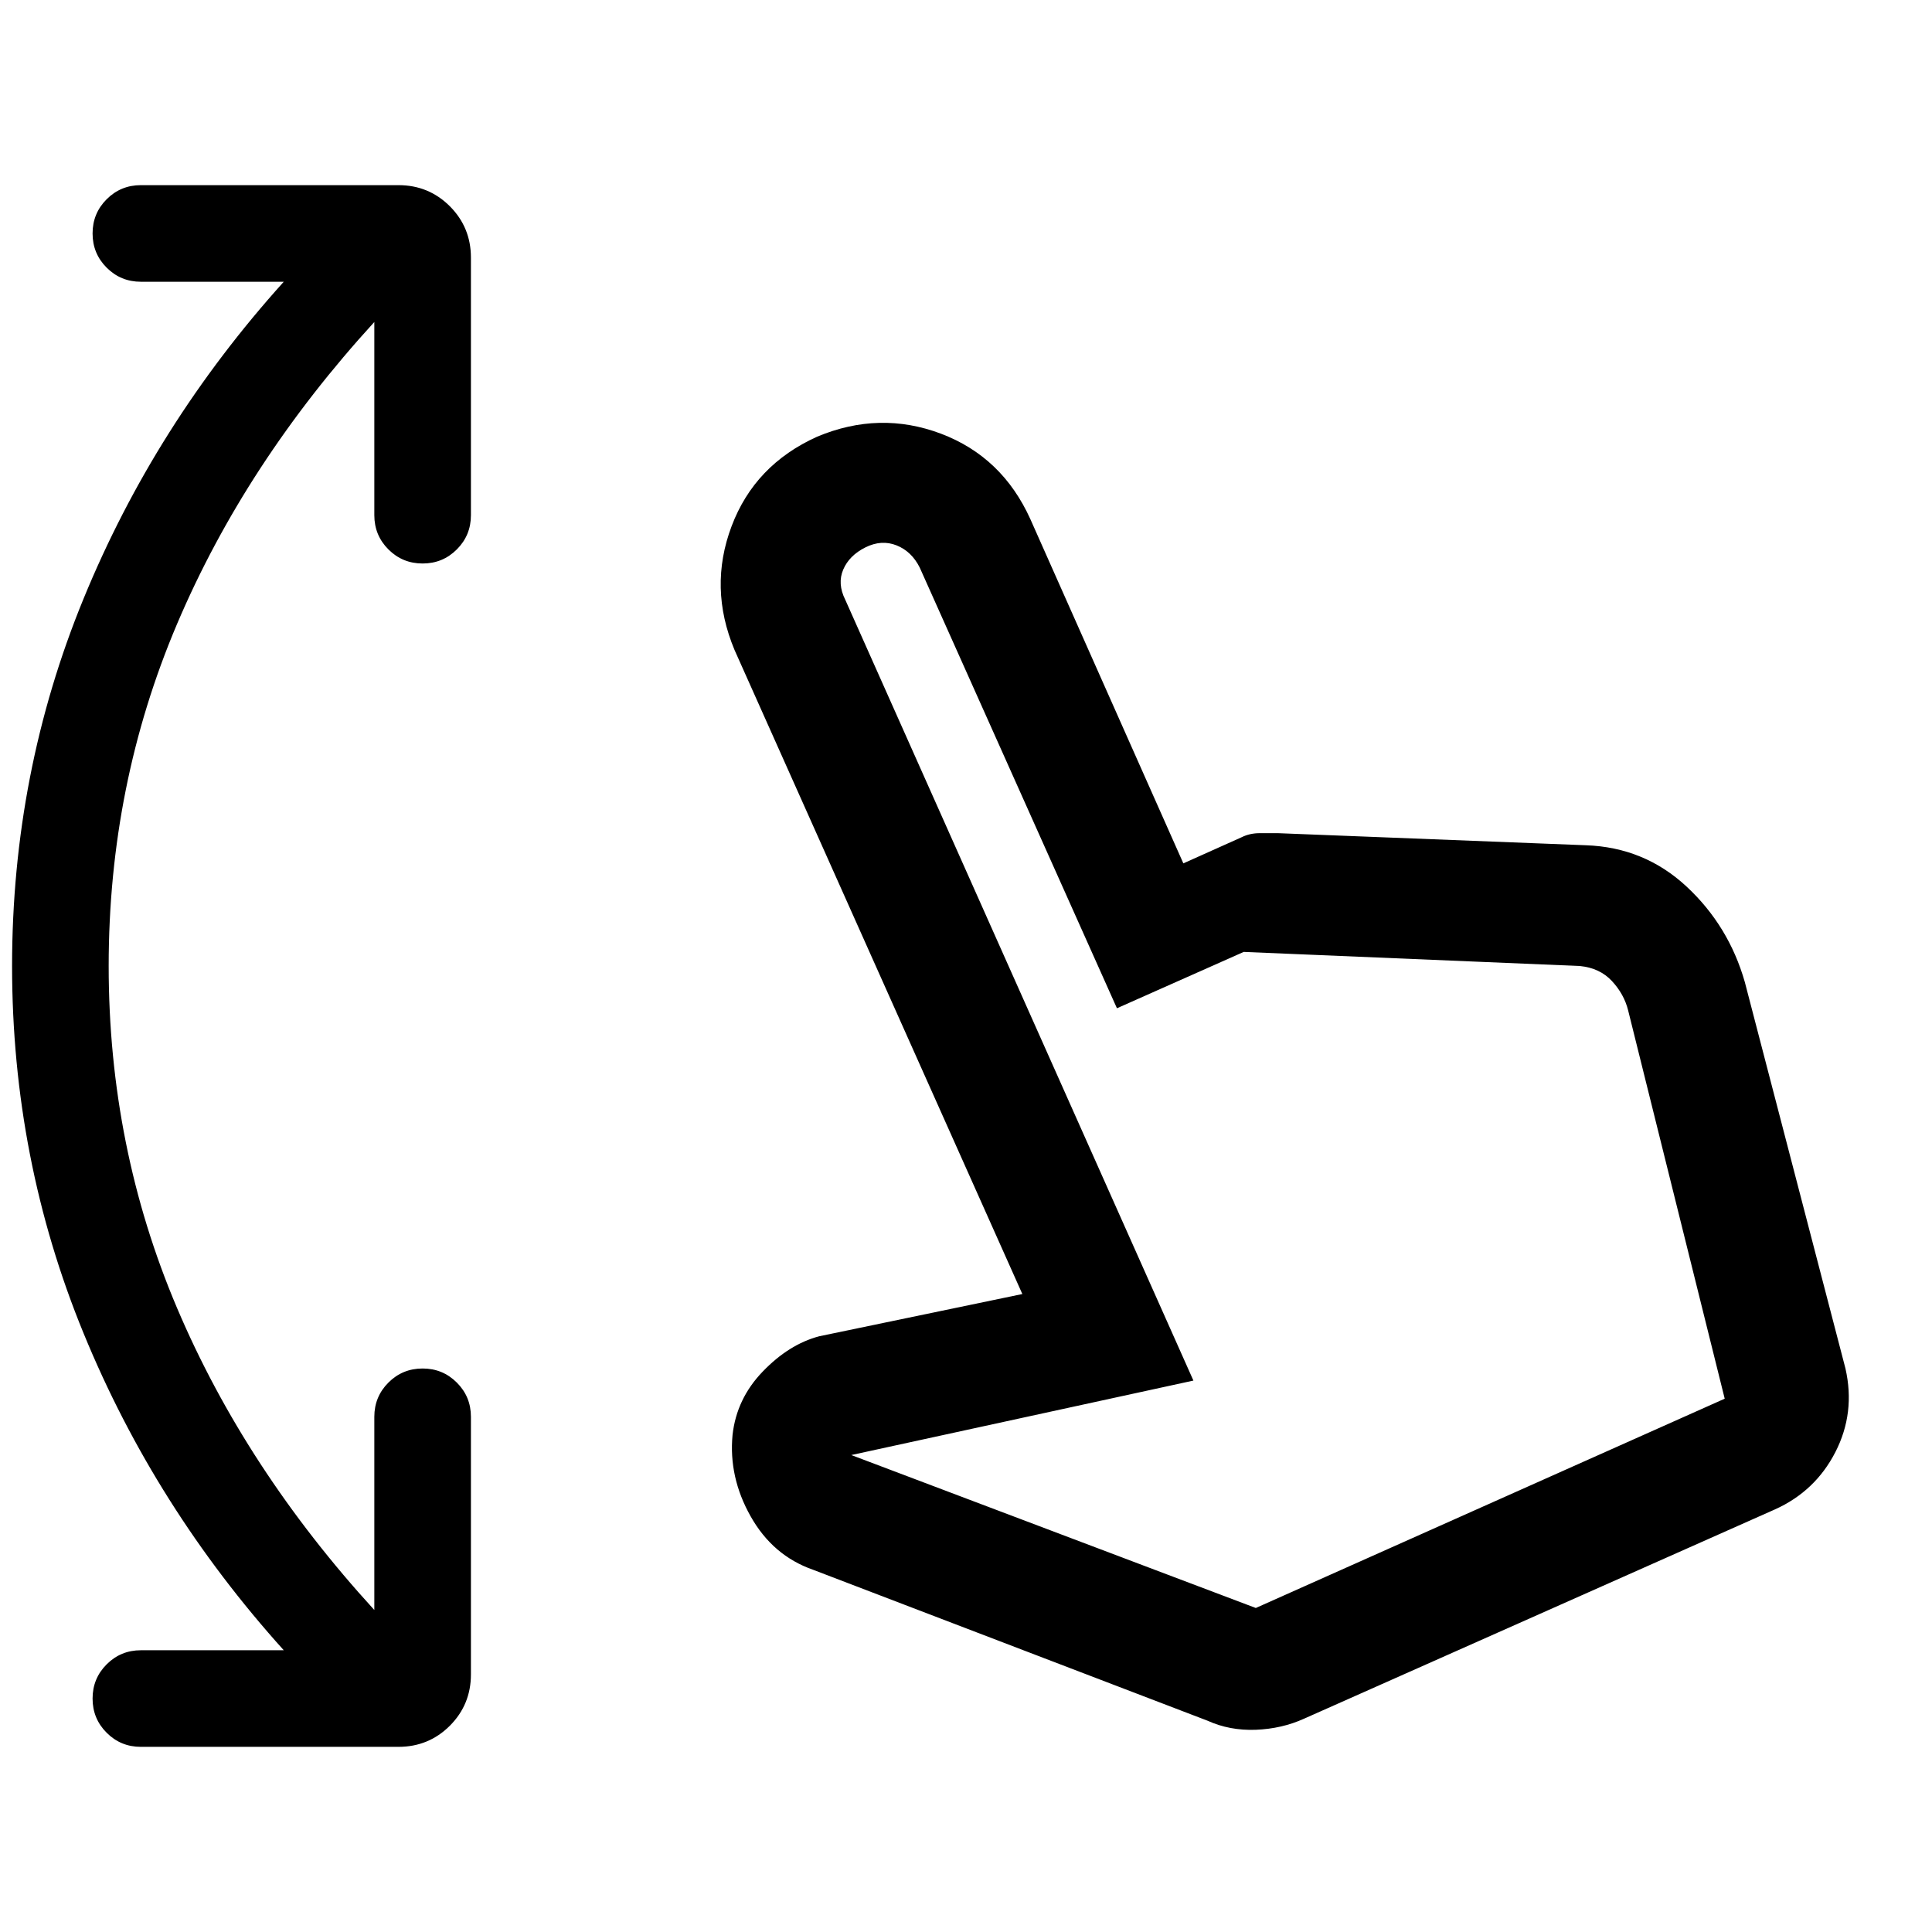 <svg xmlns="http://www.w3.org/2000/svg" height="24" width="24"><path d="M1.75 21.7q-.25 0-.425-.175T1.15 21.1q0-.25.175-.425t.425-.175h1.775q-1.6-1.775-2.487-3.938Q.15 14.4.15 12q0-2.4.888-4.563.887-2.162 2.487-3.937H1.75q-.25 0-.425-.175T1.15 2.9q0-.25.175-.425T1.75 2.3h3.2q.375 0 .638.262.262.263.262.638v3.2q0 .25-.175.425T5.25 7Q5 7 4.825 6.825T4.65 6.4V4Q3.05 5.75 2.2 7.75q-.85 2-.85 4.25t.85 4.25q.85 2 2.45 3.75v-2.4q0-.25.175-.425T5.25 17q.25 0 .425.175t.175.425v3.2q0 .375-.262.638-.263.262-.638.262ZM15 21.375 10.1 19.5q-.5-.175-.775-.663-.275-.487-.225-1.012.05-.45.375-.787.325-.338.7-.438l2.525-.525-3.575-8Q8.8 7.3 9.088 6.537q.287-.762 1.062-1.112.775-.325 1.538-.038.762.288 1.112 1.063l1.9 4.275.725-.325q.1-.05.225-.05h.225l3.825.15q.725.025 1.25.512.525.488.725 1.188l1.25 4.8q.125.55-.125 1.038-.25.487-.75.712l-5.85 2.6q-.275.125-.6.138-.325.012-.6-.113Zm.6-1.4 5.825-2.6-1.2-4.825q-.05-.2-.2-.362-.15-.163-.4-.188l-4.175-.175-1.575.7-2.45-5.475q-.1-.2-.287-.275-.188-.075-.388.025t-.275.275q-.075.175.025.375l4.325 9.7-4.25.925Zm0 0Z"/></svg>